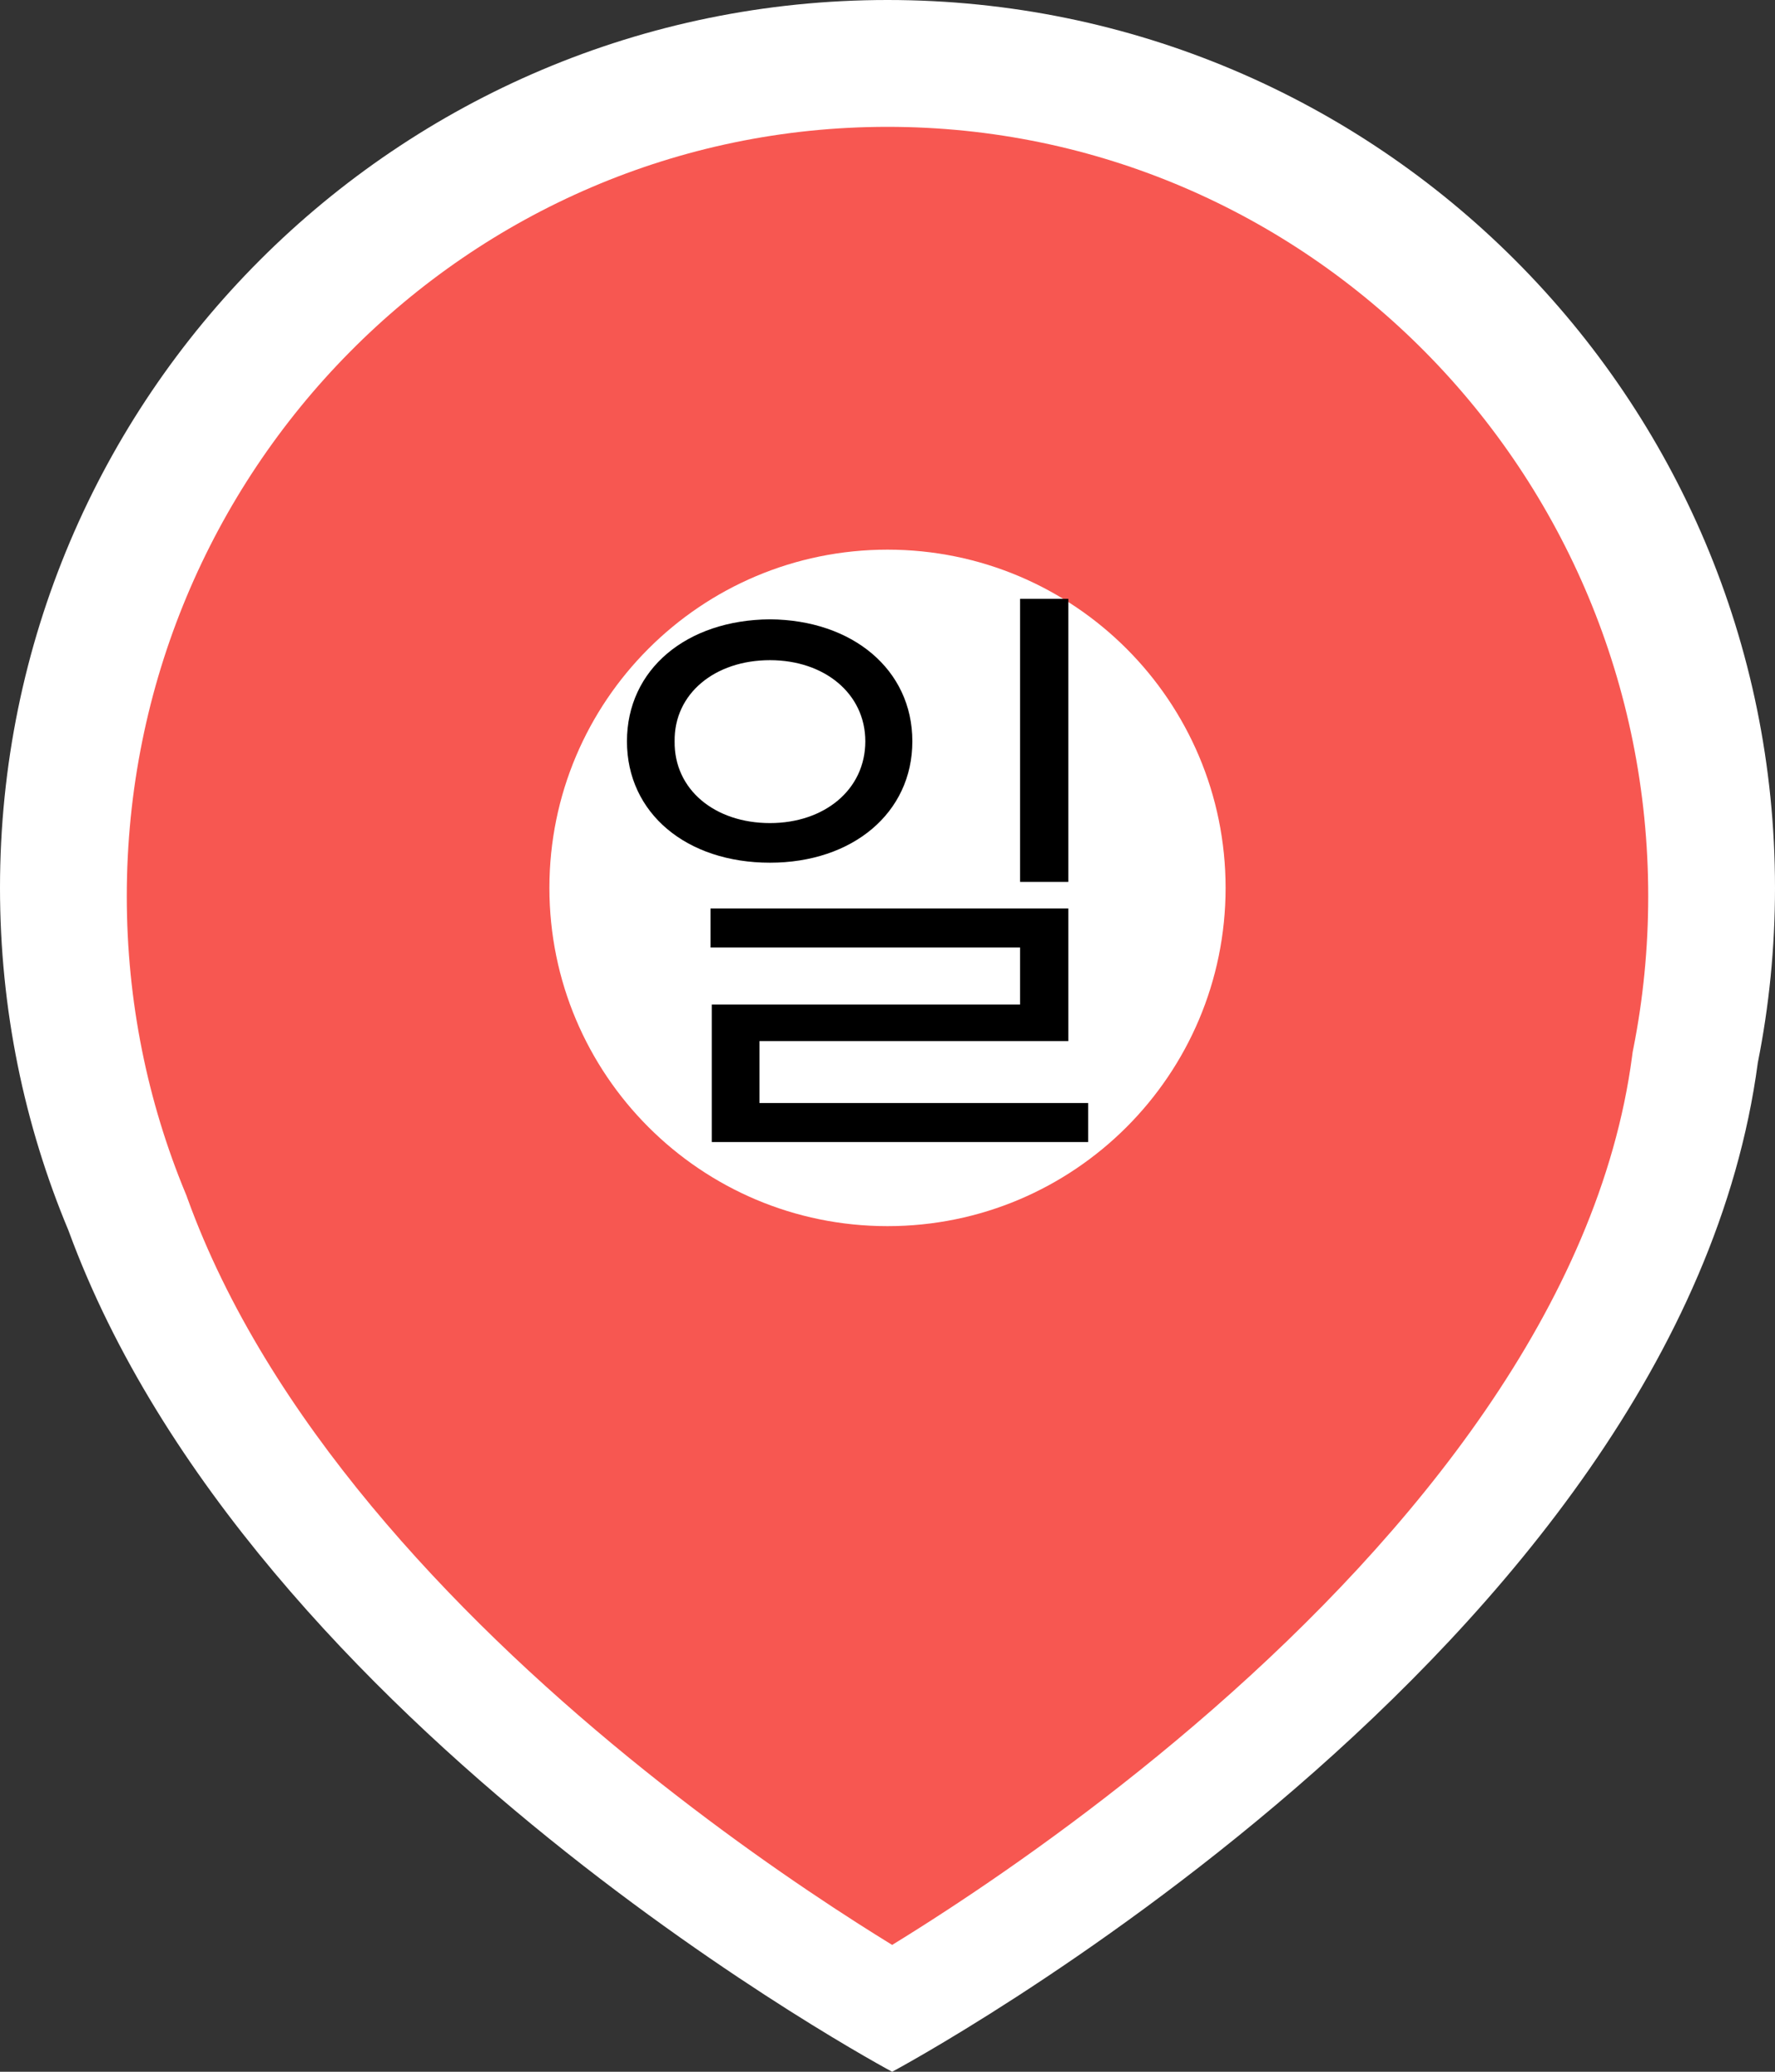 <svg width="42" height="49" viewBox="0 0 42 49" fill="none" xmlns="http://www.w3.org/2000/svg">
<rect x="0" y="0" width="42" height="49" fill="#333333" stroke="none"/>
<path fill-rule="evenodd" clip-rule="evenodd" d="M42 21C42 9.402 32.598 0 21 0C9.402 0 0 9.402 0 21C0 23.871 0.576 26.608 1.619 29.1C5.945 40.912 21.11 49 21.11 49C21.11 49 39.739 39.065 41.593 25.136C41.86 23.799 42 22.416 42 21Z" fill="white"/>
<path fill-rule="evenodd" clip-rule="evenodd" d="M38.651 24.785L38.632 24.881L38.619 24.979C37.843 30.876 33.443 36.279 28.695 40.428C26.381 42.449 24.113 44.062 22.42 45.169C21.928 45.491 21.487 45.769 21.11 46C20.86 45.846 20.581 45.672 20.278 45.478C18.861 44.571 16.929 43.243 14.872 41.564C10.68 38.142 6.318 33.538 4.436 28.344L4.413 28.279L4.387 28.216C3.494 26.06 3 23.691 3 21.198C3 11.147 11.059 3 21 3C30.941 3 39 11.147 39 21.198C39 22.428 38.88 23.628 38.651 24.785Z" fill="#F75751"/>
<path d="M29 21C29 16.582 25.418 13 21 13C16.582 13 13 16.582 13 21C13 25.418 16.582 29 21 29C25.418 29 29 25.418 29 21Z" fill="white"/>
<path d="M18.219 14.648C20.167 14.662 21.588 15.834 21.588 17.533C21.588 19.232 20.167 20.404 18.219 20.404C16.241 20.404 14.835 19.232 14.835 17.533C14.835 15.834 16.241 14.662 18.219 14.648ZM18.219 15.614C16.915 15.614 15.948 16.405 15.963 17.533C15.948 18.676 16.915 19.467 18.219 19.467C19.508 19.467 20.475 18.676 20.475 17.533C20.475 16.405 19.508 15.614 18.219 15.614ZM25.279 14.164V20.858H24.137V14.164H25.279ZM25.279 21.488V24.623H17.97V26.088H25.748V27.011H16.842V23.759H24.137V22.411H16.812V21.488H25.279Z" fill="black"/>
</svg>
